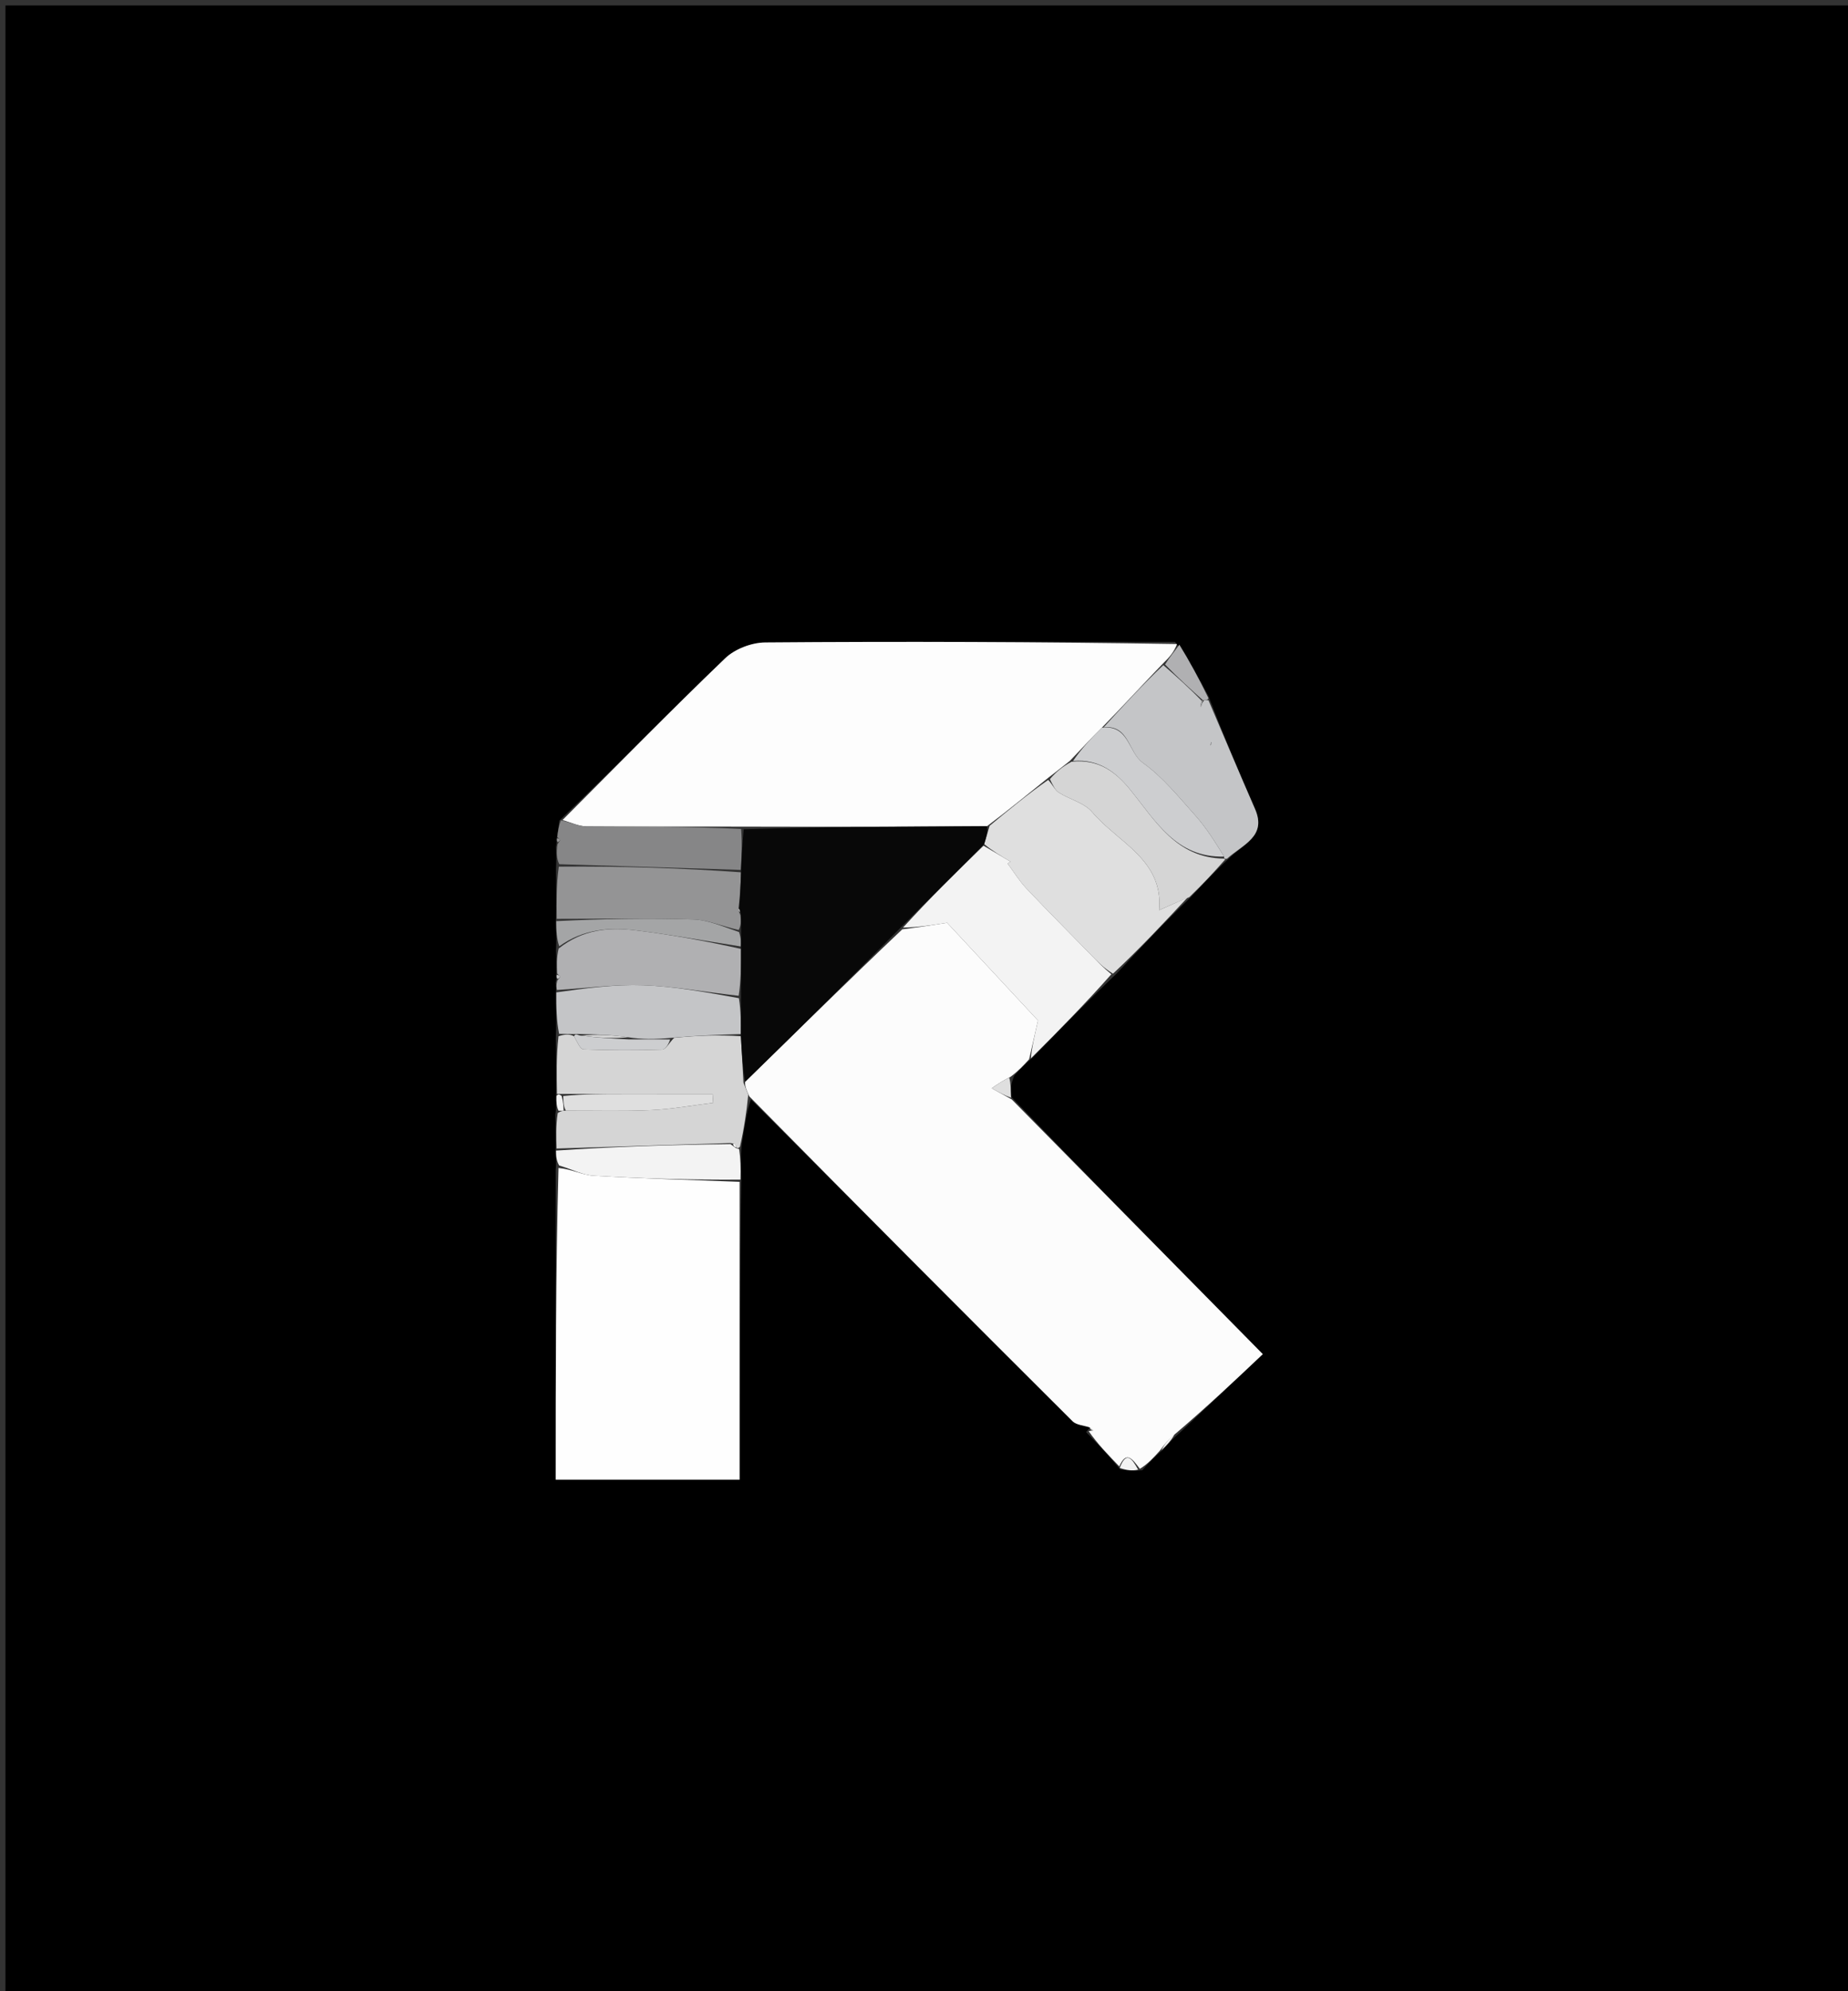 <svg version="1.1" id="Layer_1" xmlns="http://www.w3.org/2000/svg" xmlns:xlink="http://www.w3.org/1999/xlink" x="0px" y="0px"
	 width="100%" viewBox="0 0 338 364" enable-background="new 0 0 338 364" xml:space="preserve">
<rect x="0" y="0" width="338" height="364" fill="#333333" stroke="none"/>
<path fill="#000000" opacity="1" stroke="none" 
	d="
M147,365 
	C98,365 49.5,365 1,365 
	C1,243.667 1,122.333 1,1 
	C113.667,1 226.333,1 339,1 
	C339,122.333 339,243.667 339,365 
	C275.167,365 211.333,365 147,365 
M101.684,154.804 
	C101.738,155.861 101.792,156.917 101.685,158.872 
	C101.733,161.905 101.78,164.937 101.656,168.797 
	C101.736,170.194 101.816,171.591 101.683,173.803 
	C101.758,175.193 101.833,176.582 101.724,178.502 
	C101.773,178.682 101.822,178.862 101.619,179.669 
	C101.697,180.103 101.775,180.538 101.656,181.848 
	C101.726,184.226 101.795,186.604 101.652,189.879 
	C101.725,193.243 101.799,196.608 101.685,200.725 
	C101.737,201.495 101.788,202.265 101.563,203.867 
	C101.641,205.895 101.718,207.923 101.605,210.706 
	C101.699,211.468 101.792,212.229 101.636,213.901 
	C101.636,232.75 101.636,251.6 101.636,270.48 
	C113.327,270.48 124.229,270.48 135.274,270.48 
	C135.274,252.148 135.274,234.095 135.587,215.23 
	C135.513,213.499 135.44,211.767 135.677,209.163 
	C136.108,206.226 136.539,203.29 137.346,200.974 
	C156.938,220.598 176.519,240.234 196.167,259.802 
	C196.88,260.512 198.245,260.566 199.34,260.971 
	C199.34,260.971 199.296,261.003 198.647,261.778 
	C200.672,263.873 202.696,265.968 204.886,268.609 
	C206.018,268.764 207.15,268.919 208.909,268.775 
	C209.971,267.595 211.033,266.414 212.711,265.014 
	C213.563,264.045 214.414,263.076 215.857,261.828 
	C220.992,256.973 226.126,252.118 230.968,247.54 
	C215.087,231.436 200.069,216.207 184.805,200.35 
	C184.852,199.226 184.899,198.102 185.474,196.682 
	C186.393,195.663 187.312,194.644 188.869,193.327 
	C193.8,188.266 198.731,183.206 204.254,177.947 
	C208.569,173.32 212.885,168.693 217.853,163.94 
	C219.97,161.662 222.086,159.385 224.839,156.866 
	C227.327,154.355 231.74,152.902 229.545,147.88 
	C226.657,141.273 223.862,134.626 221.021,127.244 
	C219.28,124.024 217.538,120.804 214.917,117.337 
	C189.927,117.33 164.937,117.241 139.95,117.443 
	C137.472,117.463 134.409,118.631 132.639,120.33 
	C122.548,130.011 112.767,140.015 102.3,150.014 
	C102.176,151.014 102.052,152.013 101.801,153.521 
	C101.834,153.693 101.867,153.864 101.684,154.804 
z"/>
<path fill="#FCFCFC" opacity="1" stroke="none" 
	d="
M188.231,193.624 
	C187.312,194.644 186.393,195.663 184.849,196.829 
	C183.274,197.629 182.325,198.282 181.376,198.935 
	C182.6,199.615 183.825,200.296 185.05,200.977 
	C200.069,216.207 215.087,231.436 230.968,247.54 
	C226.126,252.118 220.992,256.973 215.159,261.946 
	C213.672,263.12 212.883,264.176 212.095,265.233 
	C211.033,266.414 209.971,267.595 208.477,268.506 
	C207.022,266.553 205.982,265.205 204.721,268.063 
	C202.696,265.968 200.672,263.873 199.119,261.617 
	C199.717,261.482 199.843,261.509 199.97,261.535 
	C199.748,261.332 199.527,261.129 199.306,260.926 
	C198.245,260.566 196.88,260.512 196.167,259.802 
	C176.519,240.234 156.938,220.598 137.045,200.417 
	C136.489,199.207 136.233,198.553 136.275,197.759 
	C145.926,188.36 155.28,179.104 165.026,169.885 
	C168.099,169.498 170.779,169.073 173.227,168.684 
	C179.097,174.994 184.949,181.284 189.85,186.553 
	C189.132,189.69 188.682,191.657 188.231,193.624 
M202.412,259.483 
	C202.412,259.483 202.522,259.418 202.412,259.483 
z"/>
<path fill="#FDFDFD" opacity="1" stroke="none" 
	d="
M102.881,149.909 
	C112.767,140.015 122.548,130.011 132.639,120.33 
	C134.409,118.631 137.472,117.463 139.95,117.443 
	C164.937,117.241 189.927,117.33 215.269,117.73 
	C214.767,119.127 213.914,120.131 212.749,121.25 
	C208.908,125.23 205.379,129.096 201.529,133.021 
	C199.453,135.045 197.697,137.009 195.657,139.112 
	C194.256,140.185 193.139,141.119 191.716,142.187 
	C187.938,145.202 184.466,148.082 180.53,151.033 
	C165.425,151.126 150.783,151.15 135.667,151.107 
	C125.897,151.068 116.6,151.151 107.304,151.071 
	C105.827,151.059 104.356,150.315 102.881,149.909 
z"/>
<path fill="#FEFEFE" opacity="1" stroke="none" 
	d="
M135.274,216.043 
	C135.274,234.095 135.274,252.148 135.274,270.48 
	C124.229,270.48 113.327,270.48 101.636,270.48 
	C101.636,251.6 101.636,232.75 102.15,213.51 
	C104.627,213.745 106.565,214.805 108.559,214.922 
	C117.455,215.443 126.368,215.694 135.274,216.043 
z"/>
<path fill="#DFDFDF" opacity="1" stroke="none" 
	d="
M180.994,150.963 
	C184.466,148.082 187.938,145.202 191.722,142.566 
	C192.569,143.518 192.966,144.444 193.668,144.888 
	C195.663,146.151 198.331,146.755 199.753,148.444 
	C204.462,154.038 212.826,157.119 212.014,166.377 
	C214.025,165.482 215.613,164.774 217.201,164.067 
	C212.885,168.693 208.569,173.32 203.564,177.992 
	C201.787,176.898 200.709,175.75 199.609,174.622 
	C195.648,170.56 191.634,166.548 187.739,162.424 
	C186.441,161.05 185.439,159.398 184.302,157.873 
	C184.472,157.751 184.642,157.629 184.811,157.507 
	C183.17,156.534 181.529,155.562 180.003,154.306 
	C180.41,153.003 180.702,151.983 180.994,150.963 
z"/>
<path fill="#D5D5D5" opacity="1" stroke="none" 
	d="
M135.977,197.9 
	C136.233,198.553 136.489,199.207 136.857,200.106 
	C136.539,203.29 136.108,206.226 135.344,209.603 
	C135.012,210.043 134.689,209.897 134.658,209.684 
	C134.5,209.177 134.279,209.007 133.537,208.956 
	C122.671,209.285 112.233,209.618 101.795,209.951 
	C101.718,207.923 101.641,205.895 102.013,203.46 
	C102.67,203.047 102.878,203.042 103.504,203.026 
	C109,203.004 114.085,203.162 119.151,202.925 
	C122.925,202.748 126.675,202.059 130.436,201.599 
	C130.405,201.064 130.374,200.529 130.342,199.993 
	C124.968,199.993 119.593,199.997 114.218,199.992 
	C110.491,199.99 106.763,199.977 102.744,199.969 
	C102.26,199.971 102.067,199.971 101.873,199.972 
	C101.799,196.608 101.725,193.243 102.148,189.432 
	C103.425,188.999 104.205,189.013 105.005,189.439 
	C105.593,190.541 106.141,191.805 106.733,191.826 
	C111.53,191.997 116.337,192.006 121.134,191.857 
	C121.776,191.837 122.383,190.655 123.292,189.718 
	C127.546,189.292 131.513,189.159 135.511,189.427 
	C135.686,192.519 135.832,195.21 135.977,197.9 
z"/>
<path fill="#F3F3F3" opacity="1" stroke="none" 
	d="
M179.888,154.59 
	C181.529,155.562 183.17,156.534 184.811,157.507 
	C184.642,157.629 184.472,157.751 184.302,157.873 
	C185.439,159.398 186.441,161.05 187.739,162.424 
	C191.634,166.548 195.648,170.56 199.609,174.622 
	C200.709,175.75 201.787,176.898 203.269,178.091 
	C198.731,183.206 193.8,188.266 188.55,193.476 
	C188.682,191.657 189.132,189.69 189.85,186.553 
	C184.949,181.284 179.097,174.994 173.227,168.684 
	C170.779,169.073 168.099,169.498 165.165,169.57 
	C169.903,164.341 174.896,159.466 179.888,154.59 
z"/>
<path fill="#C4C5C7" opacity="1" stroke="none" 
	d="
M201.85,132.961 
	C205.379,129.096 208.908,125.23 212.774,121.584 
	C215.409,123.87 217.708,125.937 219.798,128.124 
	C219.603,128.593 219.616,128.944 219.63,129.294 
	C219.751,128.86 219.872,128.427 220.252,127.995 
	C220.683,127.996 220.855,127.996 221.027,127.995 
	C223.862,134.626 226.657,141.273 229.545,147.88 
	C231.74,152.902 227.327,154.355 224.421,156.972 
	C224.004,157.077 223.843,156.956 223.89,156.584 
	C222.196,153.84 220.625,151.317 218.674,149.133 
	C215.628,145.723 212.675,142.057 209.016,139.429 
	C206.322,137.494 206.532,132.459 201.85,132.961 
M221.527,135.626 
	C221.473,135.839 221.419,136.051 221.365,136.263 
	C221.497,136.127 221.63,135.991 221.527,135.626 
M223.417,142.48 
	C223.417,142.48 223.523,142.416 223.417,142.48 
z"/>
<path fill="#B0B0B2" opacity="1" stroke="none" 
	d="
M101.908,177.972 
	C101.833,176.582 101.758,175.193 102.179,173.392 
	C106.708,169.82 111.447,169.501 116.198,170.066 
	C122.651,170.834 129.055,172.013 135.528,173.463 
	C135.546,176.616 135.514,179.321 135.105,182.033 
	C129.041,181.362 123.366,180.315 117.661,180.114 
	C112.409,179.928 107.124,180.651 101.853,180.973 
	C101.775,180.538 101.697,180.103 101.926,179.259 
	C102.314,178.741 102.483,178.562 102.462,178.535 
	C102.298,178.331 102.097,178.156 101.908,177.972 
z"/>
<path fill="#949495" opacity="1" stroke="none" 
	d="
M101.827,167.97 
	C101.78,164.937 101.733,161.905 102.206,158.427 
	C113.646,158.327 124.565,158.672 135.533,159.463 
	C135.461,161.97 135.34,164.031 135.061,166.134 
	C135.021,166.421 135.139,166.667 135.425,167.276 
	C135.557,168.431 135.519,169.223 135.108,170.007 
	C132.092,169.328 129.464,168.161 126.804,168.079 
	C118.485,167.822 110.154,167.975 101.827,167.97 
z"/>
<path fill="#C4C5C7" opacity="1" stroke="none" 
	d="
M101.755,181.411 
	C107.124,180.651 112.409,179.928 117.661,180.114 
	C123.366,180.315 129.041,181.362 135.145,182.469 
	C135.534,184.94 135.507,186.983 135.48,189.025 
	C131.513,189.159 127.546,189.292 122.847,189.714 
	C119.739,190.001 117.363,190 114.905,189.618 
	C111.887,189.16 108.95,189.085 105.756,189.01 
	C105.328,189.015 105.157,189.021 104.985,189.026 
	C104.205,189.013 103.425,188.999 102.255,188.983 
	C101.795,186.604 101.726,184.226 101.755,181.411 
z"/>
<path fill="#D5D5D5" opacity="1" stroke="none" 
	d="
M217.527,164.003 
	C215.613,164.774 214.025,165.482 212.014,166.377 
	C212.826,157.119 204.462,154.038 199.753,148.444 
	C198.331,146.755 195.663,146.151 193.668,144.888 
	C192.966,144.444 192.569,143.518 192.028,142.432 
	C193.139,141.119 194.256,140.185 195.976,139.247 
	C201.111,138.685 204.242,141.311 206.738,144.387 
	C211.385,150.114 215.143,156.825 223.843,156.956 
	C223.843,156.956 224.004,157.077 224.103,157.092 
	C222.086,159.385 219.97,161.662 217.527,164.003 
z"/>
<path fill="#868687" opacity="1" stroke="none" 
	d="
M135.484,159.018 
	C124.565,158.672 113.646,158.327 102.286,157.977 
	C101.792,156.917 101.738,155.861 101.97,154.33 
	C102.334,153.748 102.495,153.57 102.474,153.545 
	C102.312,153.351 102.114,153.187 101.928,153.013 
	C102.052,152.013 102.176,151.014 102.591,149.961 
	C104.356,150.315 105.827,151.059 107.304,151.071 
	C116.6,151.151 125.897,151.068 135.549,151.53 
	C135.764,154.353 135.624,156.685 135.484,159.018 
M134.505,153.407 
	C134.505,153.407 134.571,153.525 134.505,153.407 
z"/>
<path fill="#F3F3F3" opacity="1" stroke="none" 
	d="
M101.7,210.329 
	C112.233,209.618 122.671,209.285 133.614,209.145 
	C134.245,209.589 134.435,209.776 134.689,209.897 
	C134.689,209.897 135.012,210.043 135.189,210.04 
	C135.44,211.767 135.513,213.499 135.431,215.636 
	C126.368,215.694 117.455,215.443 108.559,214.922 
	C106.565,214.805 104.627,213.745 102.275,213.055 
	C101.792,212.229 101.699,211.468 101.7,210.329 
z"/>
<path fill="#A4A5A6" opacity="1" stroke="none" 
	d="
M101.741,168.384 
	C110.154,167.975 118.485,167.822 126.804,168.079 
	C129.464,168.161 132.092,169.328 135.168,170.38 
	C135.562,171.512 135.52,172.264 135.479,173.015 
	C129.055,172.013 122.651,170.834 116.198,170.066 
	C111.447,169.501 106.708,169.82 102.285,172.985 
	C101.816,171.591 101.736,170.194 101.741,168.384 
z"/>
<path fill="#B0B0B2" opacity="1" stroke="none" 
	d="
M220.006,128.004 
	C217.708,125.937 215.409,123.87 213.086,121.468 
	C213.914,120.131 214.767,119.127 215.709,117.854 
	C217.538,120.804 219.28,124.024 221.024,127.62 
	C220.855,127.996 220.683,127.996 220.255,127.998 
	C220,128 220.006,128.004 220.006,128.004 
z"/>
<path fill="#DFDFDF" opacity="1" stroke="none" 
	d="
M184.928,200.664 
	C183.825,200.296 182.6,199.615 181.376,198.935 
	C182.325,198.282 183.274,197.629 184.585,196.977 
	C184.899,198.102 184.852,199.226 184.928,200.664 
z"/>
<path fill="#F3F3F3" opacity="1" stroke="none" 
	d="
M204.803,268.336 
	C205.982,265.205 207.022,266.553 208.163,268.656 
	C207.15,268.919 206.018,268.764 204.803,268.336 
z"/>
<path fill="#F3F3F3" opacity="1" stroke="none" 
	d="
M212.403,265.124 
	C212.883,264.176 213.672,263.12 214.863,262.085 
	C214.414,263.076 213.563,264.045 212.403,265.124 
z"/>
<path fill="#F3F3F3" opacity="1" stroke="none" 
	d="
M103.086,203.037 
	C102.878,203.042 102.67,203.047 102.151,203.044 
	C101.788,202.265 101.737,201.495 101.779,200.348 
	C102.067,199.971 102.26,199.971 102.731,200.353 
	C103.034,201.503 103.06,202.27 103.086,203.037 
z"/>
<path fill="#C4C5C7" opacity="1" stroke="none" 
	d="
M101.816,178.237 
	C102.097,178.156 102.298,178.331 102.462,178.535 
	C102.483,178.562 102.314,178.741 102.052,178.946 
	C101.822,178.862 101.773,178.682 101.816,178.237 
z"/>
<path fill="#949495" opacity="1" stroke="none" 
	d="
M101.864,153.267 
	C102.114,153.187 102.312,153.351 102.474,153.545 
	C102.495,153.57 102.334,153.748 102.078,153.945 
	C101.867,153.864 101.834,153.693 101.864,153.267 
z"/>
<path fill="#F3F3F3" opacity="1" stroke="none" 
	d="
M199.323,260.949 
	C199.527,261.129 199.748,261.332 199.97,261.535 
	C199.843,261.509 199.717,261.482 199.443,261.229 
	C199.296,261.003 199.34,260.971 199.323,260.949 
z"/>
<path fill="#080808" opacity="1" stroke="none" 
	d="
M135.528,173.463 
	C135.52,172.264 135.562,171.512 135.542,170.388 
	C135.519,169.223 135.557,168.431 135.492,167.067 
	C135.391,166.496 135.218,166.093 135.218,166.093 
	C135.34,164.031 135.461,161.97 135.533,159.463 
	C135.624,156.685 135.764,154.353 136.022,151.598 
	C150.783,151.15 165.425,151.126 180.53,151.033 
	C180.702,151.983 180.41,153.003 180.003,154.306 
	C174.896,159.466 169.903,164.341 164.772,169.532 
	C155.28,179.104 145.926,188.36 136.275,197.759 
	C135.832,195.21 135.686,192.519 135.511,189.427 
	C135.507,186.983 135.534,184.94 135.521,182.461 
	C135.514,179.321 135.546,176.616 135.528,173.463 
z"/>
<path fill="#F3F3F3" opacity="1" stroke="none" 
	d="
M202.467,259.451 
	C202.522,259.418 202.412,259.483 202.467,259.451 
z"/>
<path fill="#CDCED0" opacity="1" stroke="none" 
	d="
M223.89,156.584 
	C215.143,156.825 211.385,150.114 206.738,144.387 
	C204.242,141.311 201.111,138.685 196.261,139.109 
	C197.697,137.009 199.453,135.045 201.529,133.021 
	C206.532,132.459 206.322,137.494 209.016,139.429 
	C212.675,142.057 215.628,145.723 218.674,149.133 
	C220.625,151.317 222.196,153.84 223.89,156.584 
z"/>
<path fill="#DFDFDF" opacity="1" stroke="none" 
	d="
M103.504,203.026 
	C103.06,202.27 103.034,201.503 103.022,200.353 
	C106.763,199.977 110.491,199.99 114.218,199.992 
	C119.593,199.997 124.968,199.993 130.342,199.993 
	C130.374,200.529 130.405,201.064 130.436,201.599 
	C126.675,202.059 122.925,202.748 119.151,202.925 
	C114.085,203.162 109,203.004 103.504,203.026 
z"/>
<path fill="#CDCED0" opacity="1" stroke="none" 
	d="
M105.005,189.439 
	C105.157,189.021 105.328,189.015 106.037,189.296 
	C109.378,189.722 112.182,189.861 114.986,190 
	C117.363,190 119.739,190.001 122.56,190.006 
	C122.383,190.655 121.776,191.837 121.134,191.857 
	C116.337,192.006 111.53,191.997 106.733,191.826 
	C106.141,191.805 105.593,190.541 105.005,189.439 
z"/>
<path fill="#FEFEFE" opacity="1" stroke="none" 
	d="
M134.658,209.684 
	C134.435,209.776 134.245,209.589 134.041,209.149 
	C134.279,209.007 134.5,209.177 134.658,209.684 
z"/>
<path fill="#B0B0B2" opacity="1" stroke="none" 
	d="
M221.644,135.741 
	C221.63,135.991 221.497,136.127 221.365,136.263 
	C221.419,136.051 221.473,135.839 221.644,135.741 
z"/>
<path fill="#B0B0B2" opacity="1" stroke="none" 
	d="
M219.997,127.997 
	C219.872,128.427 219.751,128.86 219.63,129.294 
	C219.616,128.944 219.603,128.593 219.798,128.124 
	C220.006,128.004 220,128 219.997,127.997 
z"/>
<path fill="#B0B0B2" opacity="1" stroke="none" 
	d="
M223.47,142.448 
	C223.523,142.416 223.417,142.48 223.47,142.448 
z"/>
<path fill="#B0B0B2" opacity="1" stroke="none" 
	d="
M135.061,166.134 
	C135.218,166.093 135.391,166.496 135.324,166.705 
	C135.139,166.667 135.021,166.421 135.061,166.134 
z"/>
<path fill="#D5D5D5" opacity="1" stroke="none" 
	d="
M114.905,189.618 
	C112.182,189.861 109.378,189.722 106.294,189.296 
	C108.95,189.085 111.887,189.16 114.905,189.618 
z"/>
<path fill="#949495" opacity="1" stroke="none" 
	d="
M134.538,153.466 
	C134.571,153.525 134.505,153.407 134.538,153.466 
z"/>
</svg>